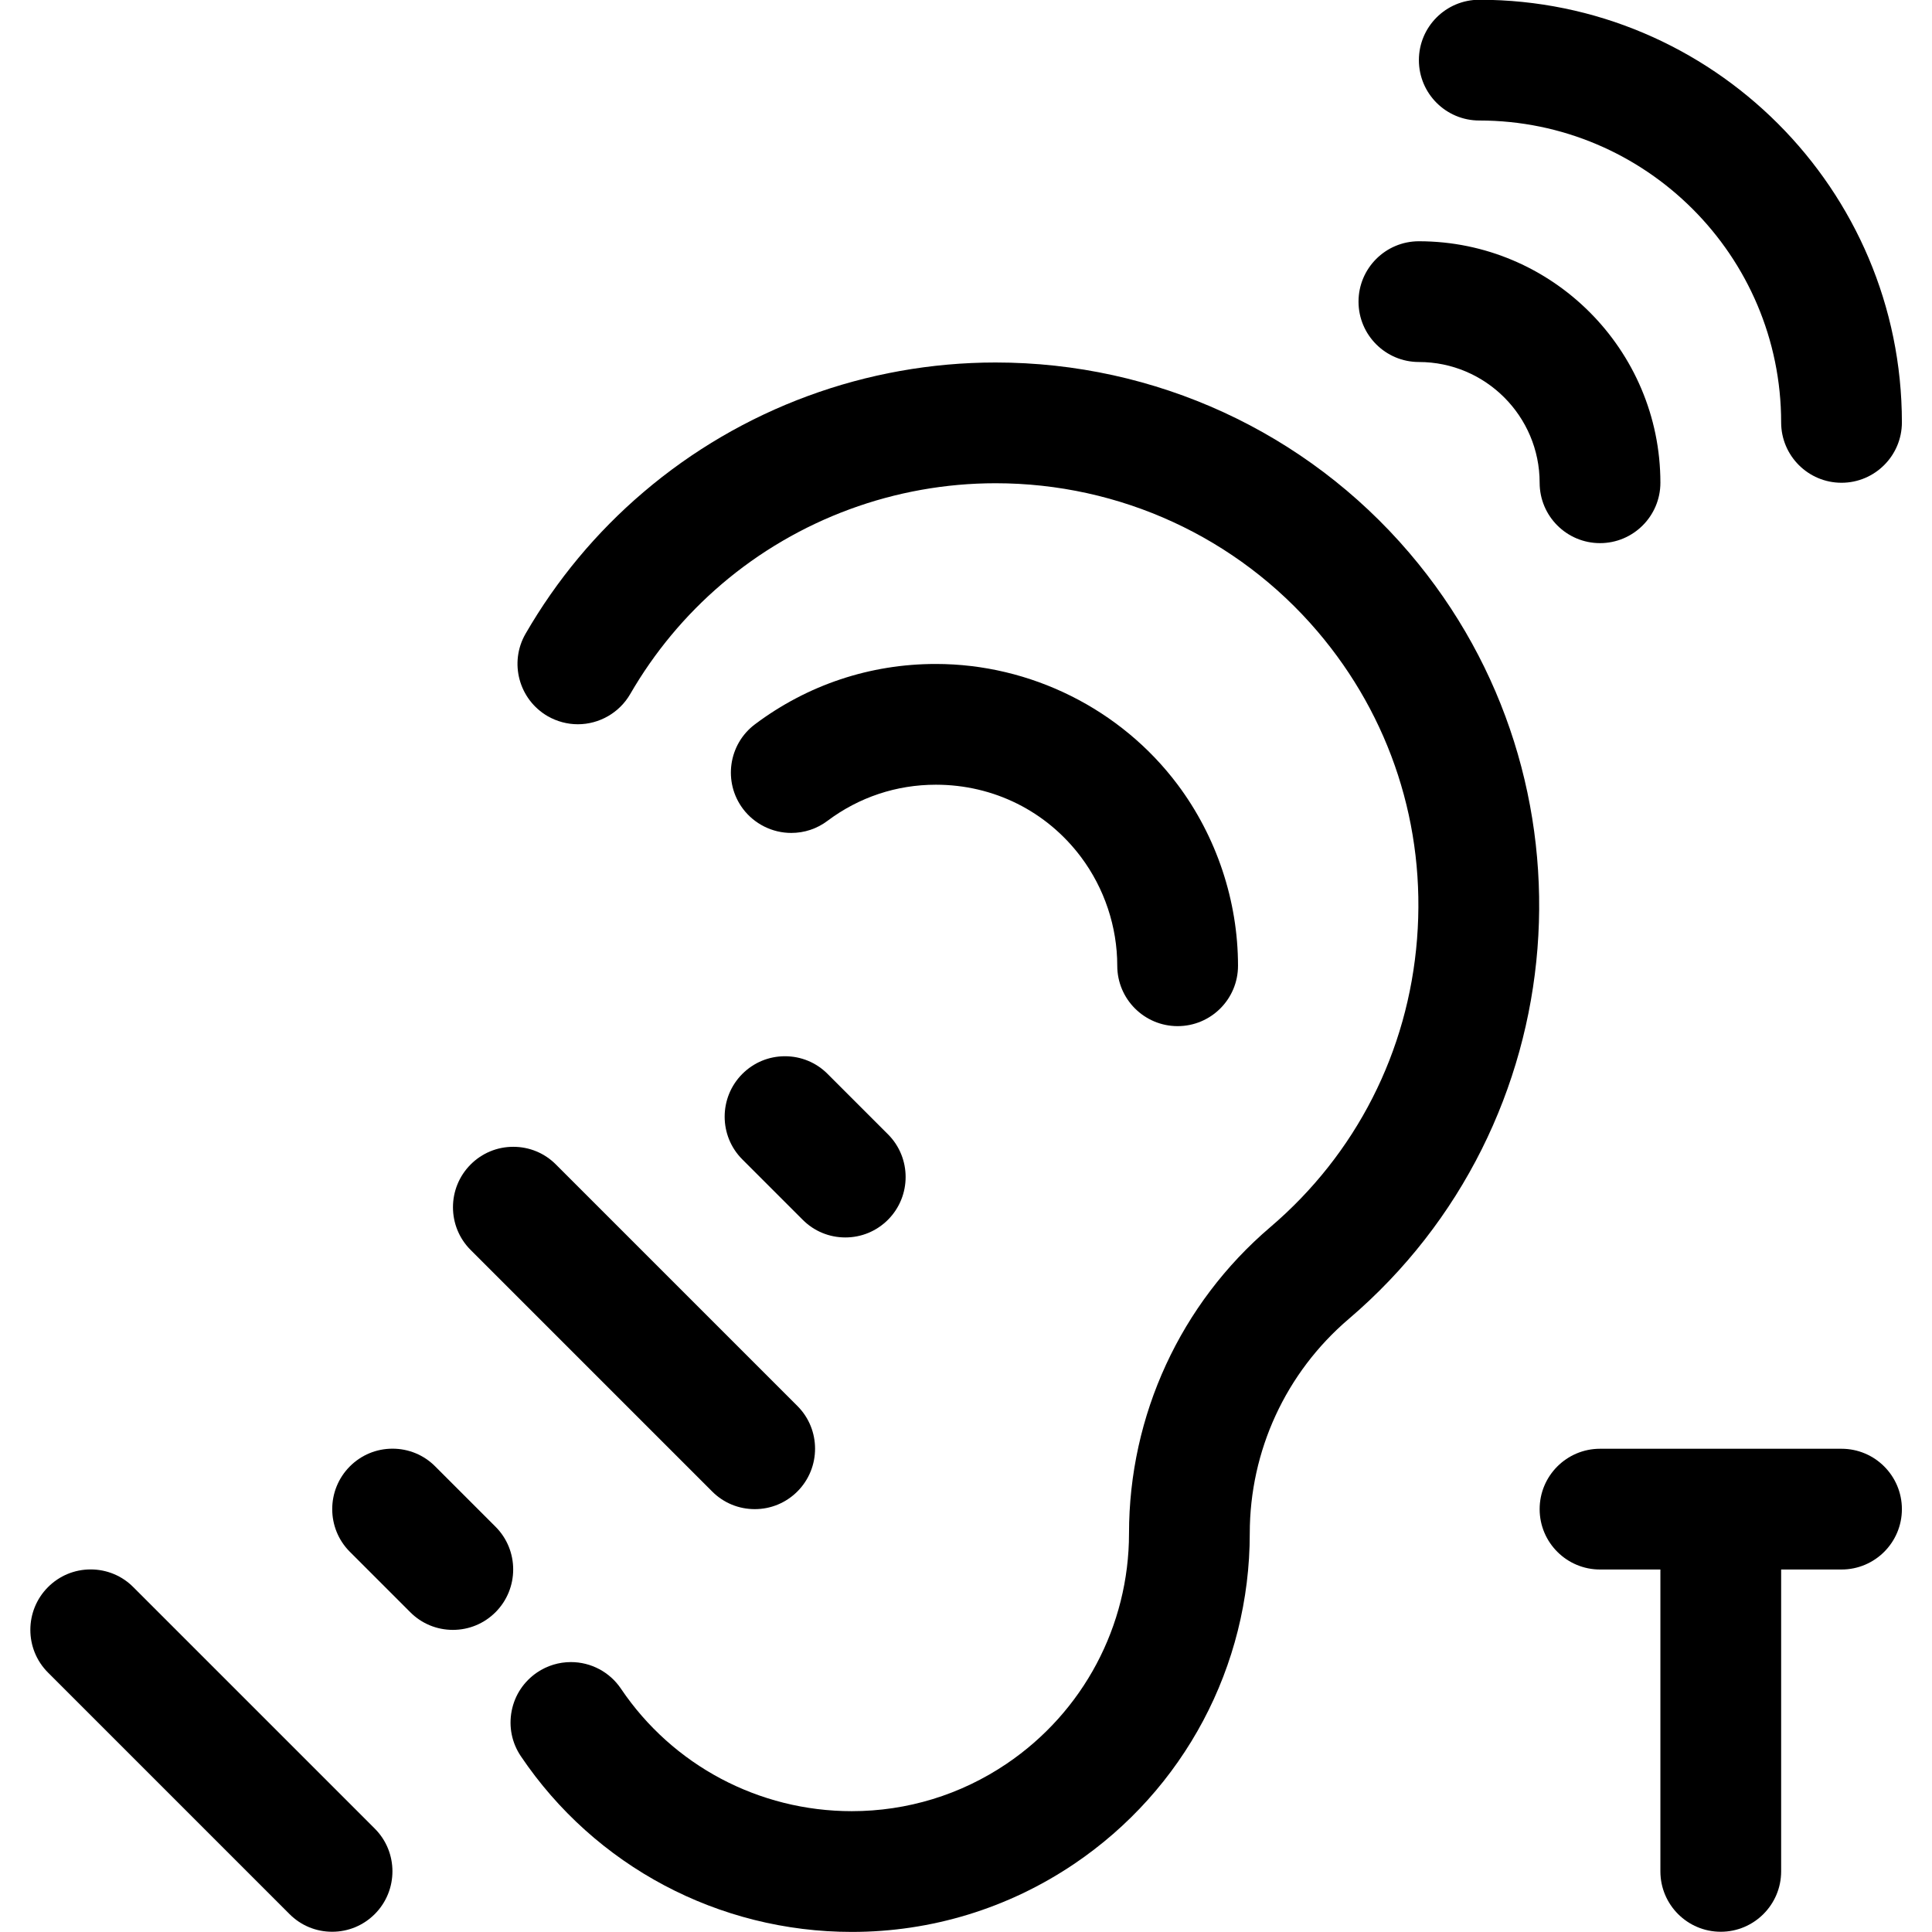<?xml version="1.0" encoding="utf-8"?>
<!-- Generator: Adobe Illustrator 22.1.0, SVG Export Plug-In . SVG Version: 6.00 Build 0)  -->
<svg version="1.1" id="Layer_1" xmlns="http://www.w3.org/2000/svg" xmlns:xlink="http://www.w3.org/1999/xlink" x="0px" y="0px"
	 viewBox="0 0 24 24" style="enable-background:new 0 0 24 24;" xml:space="preserve">
<title>disability-hearing-t</title>
<g>
	<path d="M10.582,23.999c-1.654,0-3.191-0.816-4.112-2.183c-0.112-0.166-0.152-0.366-0.114-0.562
		c0.038-0.197,0.151-0.366,0.317-0.479c0.125-0.084,0.27-0.128,0.419-0.128c0.25,0,0.483,0.124,0.622,0.331
		c0.642,0.952,1.713,1.521,2.867,1.521c0.687,0,1.352-0.203,1.922-0.588c0.953-0.643,1.522-1.713,1.522-2.862
		c0-1.467,0.64-2.854,1.755-3.805c1.065-0.908,1.713-2.179,1.823-3.579c0.111-1.4-0.329-2.757-1.237-3.822
		c-0.997-1.169-2.454-1.84-3.998-1.84c-1.247,0-2.456,0.445-3.404,1.254C8.511,7.644,8.128,8.104,7.828,8.623
		c-0.134,0.231-0.383,0.374-0.65,0.374c-0.131,0-0.26-0.035-0.374-0.1C6.445,8.689,6.322,8.23,6.529,7.872
		c0.385-0.666,0.877-1.258,1.463-1.757c1.219-1.04,2.773-1.612,4.376-1.612c1.983,0,3.857,0.862,5.14,2.366
		c2.416,2.832,2.078,7.101-0.754,9.516c-0.781,0.666-1.229,1.637-1.229,2.664c0.001,1.649-0.816,3.185-2.184,4.107
		C12.523,23.707,11.569,23.999,10.582,23.999z"/>
	<path d="M22.876,5.997c-0.414,0-0.75-0.336-0.75-0.75c0-2.068-1.682-3.75-3.75-3.75c-0.414,0-0.75-0.336-0.75-0.75
		s0.336-0.75,0.75-0.75c2.895,0,5.25,2.355,5.25,5.25C23.626,5.661,23.289,5.997,22.876,5.997z"/>
	<path d="M19.876,6.747c-0.414,0-0.75-0.336-0.75-0.75c0-0.827-0.673-1.5-1.5-1.5c-0.414,0-0.75-0.336-0.75-0.75
		s0.336-0.75,0.75-0.75c1.654,0,3,1.346,3,3C20.626,6.411,20.289,6.747,19.876,6.747z"/>
	<path d="M14.629,12.747c-0.414,0-0.75-0.336-0.75-0.75c0-0.484-0.16-0.963-0.45-1.35c-0.428-0.571-1.086-0.899-1.803-0.899
		c-0.49,0-0.955,0.155-1.347,0.449c-0.13,0.098-0.286,0.15-0.45,0.15l0,0c-0.235,0-0.459-0.112-0.6-0.3
		c-0.248-0.331-0.181-0.802,0.15-1.05c0.653-0.49,1.43-0.749,2.246-0.749c1.177,0,2.3,0.56,3.004,1.499
		c0.483,0.645,0.75,1.444,0.75,2.25C15.379,12.411,15.043,12.747,14.629,12.747z"/>
	<path d="M9.376,18.747c-0.2,0-0.389-0.078-0.53-0.22l-3-3c-0.292-0.292-0.292-0.768,0-1.061c0.142-0.142,0.33-0.22,0.53-0.22
		s0.389,0.078,0.53,0.22l3,3c0.292,0.292,0.292,0.768,0,1.061C9.764,18.669,9.576,18.747,9.376,18.747z"/>
	<path d="M4.126,23.997c-0.2,0-0.389-0.078-0.53-0.22l-3-3c-0.292-0.292-0.292-0.768,0-1.061c0.142-0.142,0.33-0.22,0.53-0.22
		s0.389,0.078,0.53,0.22l3,3c0.292,0.292,0.292,0.768,0,1.061C4.514,23.919,4.326,23.997,4.126,23.997z"/>
	<path d="M5.626,20.247c-0.2,0-0.389-0.078-0.53-0.22l-0.75-0.75c-0.292-0.292-0.292-0.768,0-1.061c0.142-0.142,0.33-0.22,0.53-0.22
		l0,0c0.2,0,0.389,0.078,0.53,0.22l0.75,0.75c0.292,0.292,0.292,0.768,0,1.061C6.014,20.169,5.826,20.247,5.626,20.247z"/>
	<path d="M10.501,15.372c-0.2,0-0.389-0.078-0.53-0.22l-0.75-0.75c-0.292-0.292-0.292-0.768,0-1.061
		c0.142-0.142,0.33-0.22,0.53-0.22l0,0c0.2,0,0.389,0.078,0.53,0.22l0.75,0.75c0.292,0.292,0.292,0.768,0,1.061
		C10.889,15.294,10.701,15.372,10.501,15.372z"/>
	<path d="M21.376,23.997c-0.414,0-0.75-0.336-0.75-0.75v-3.75h-0.75c-0.414,0-0.75-0.336-0.75-0.75s0.336-0.75,0.75-0.75h3
		c0.414,0,0.75,0.336,0.75,0.75s-0.336,0.75-0.75,0.75h-0.75v3.75C22.126,23.661,21.789,23.997,21.376,23.997z"/>
</g>
</svg>
